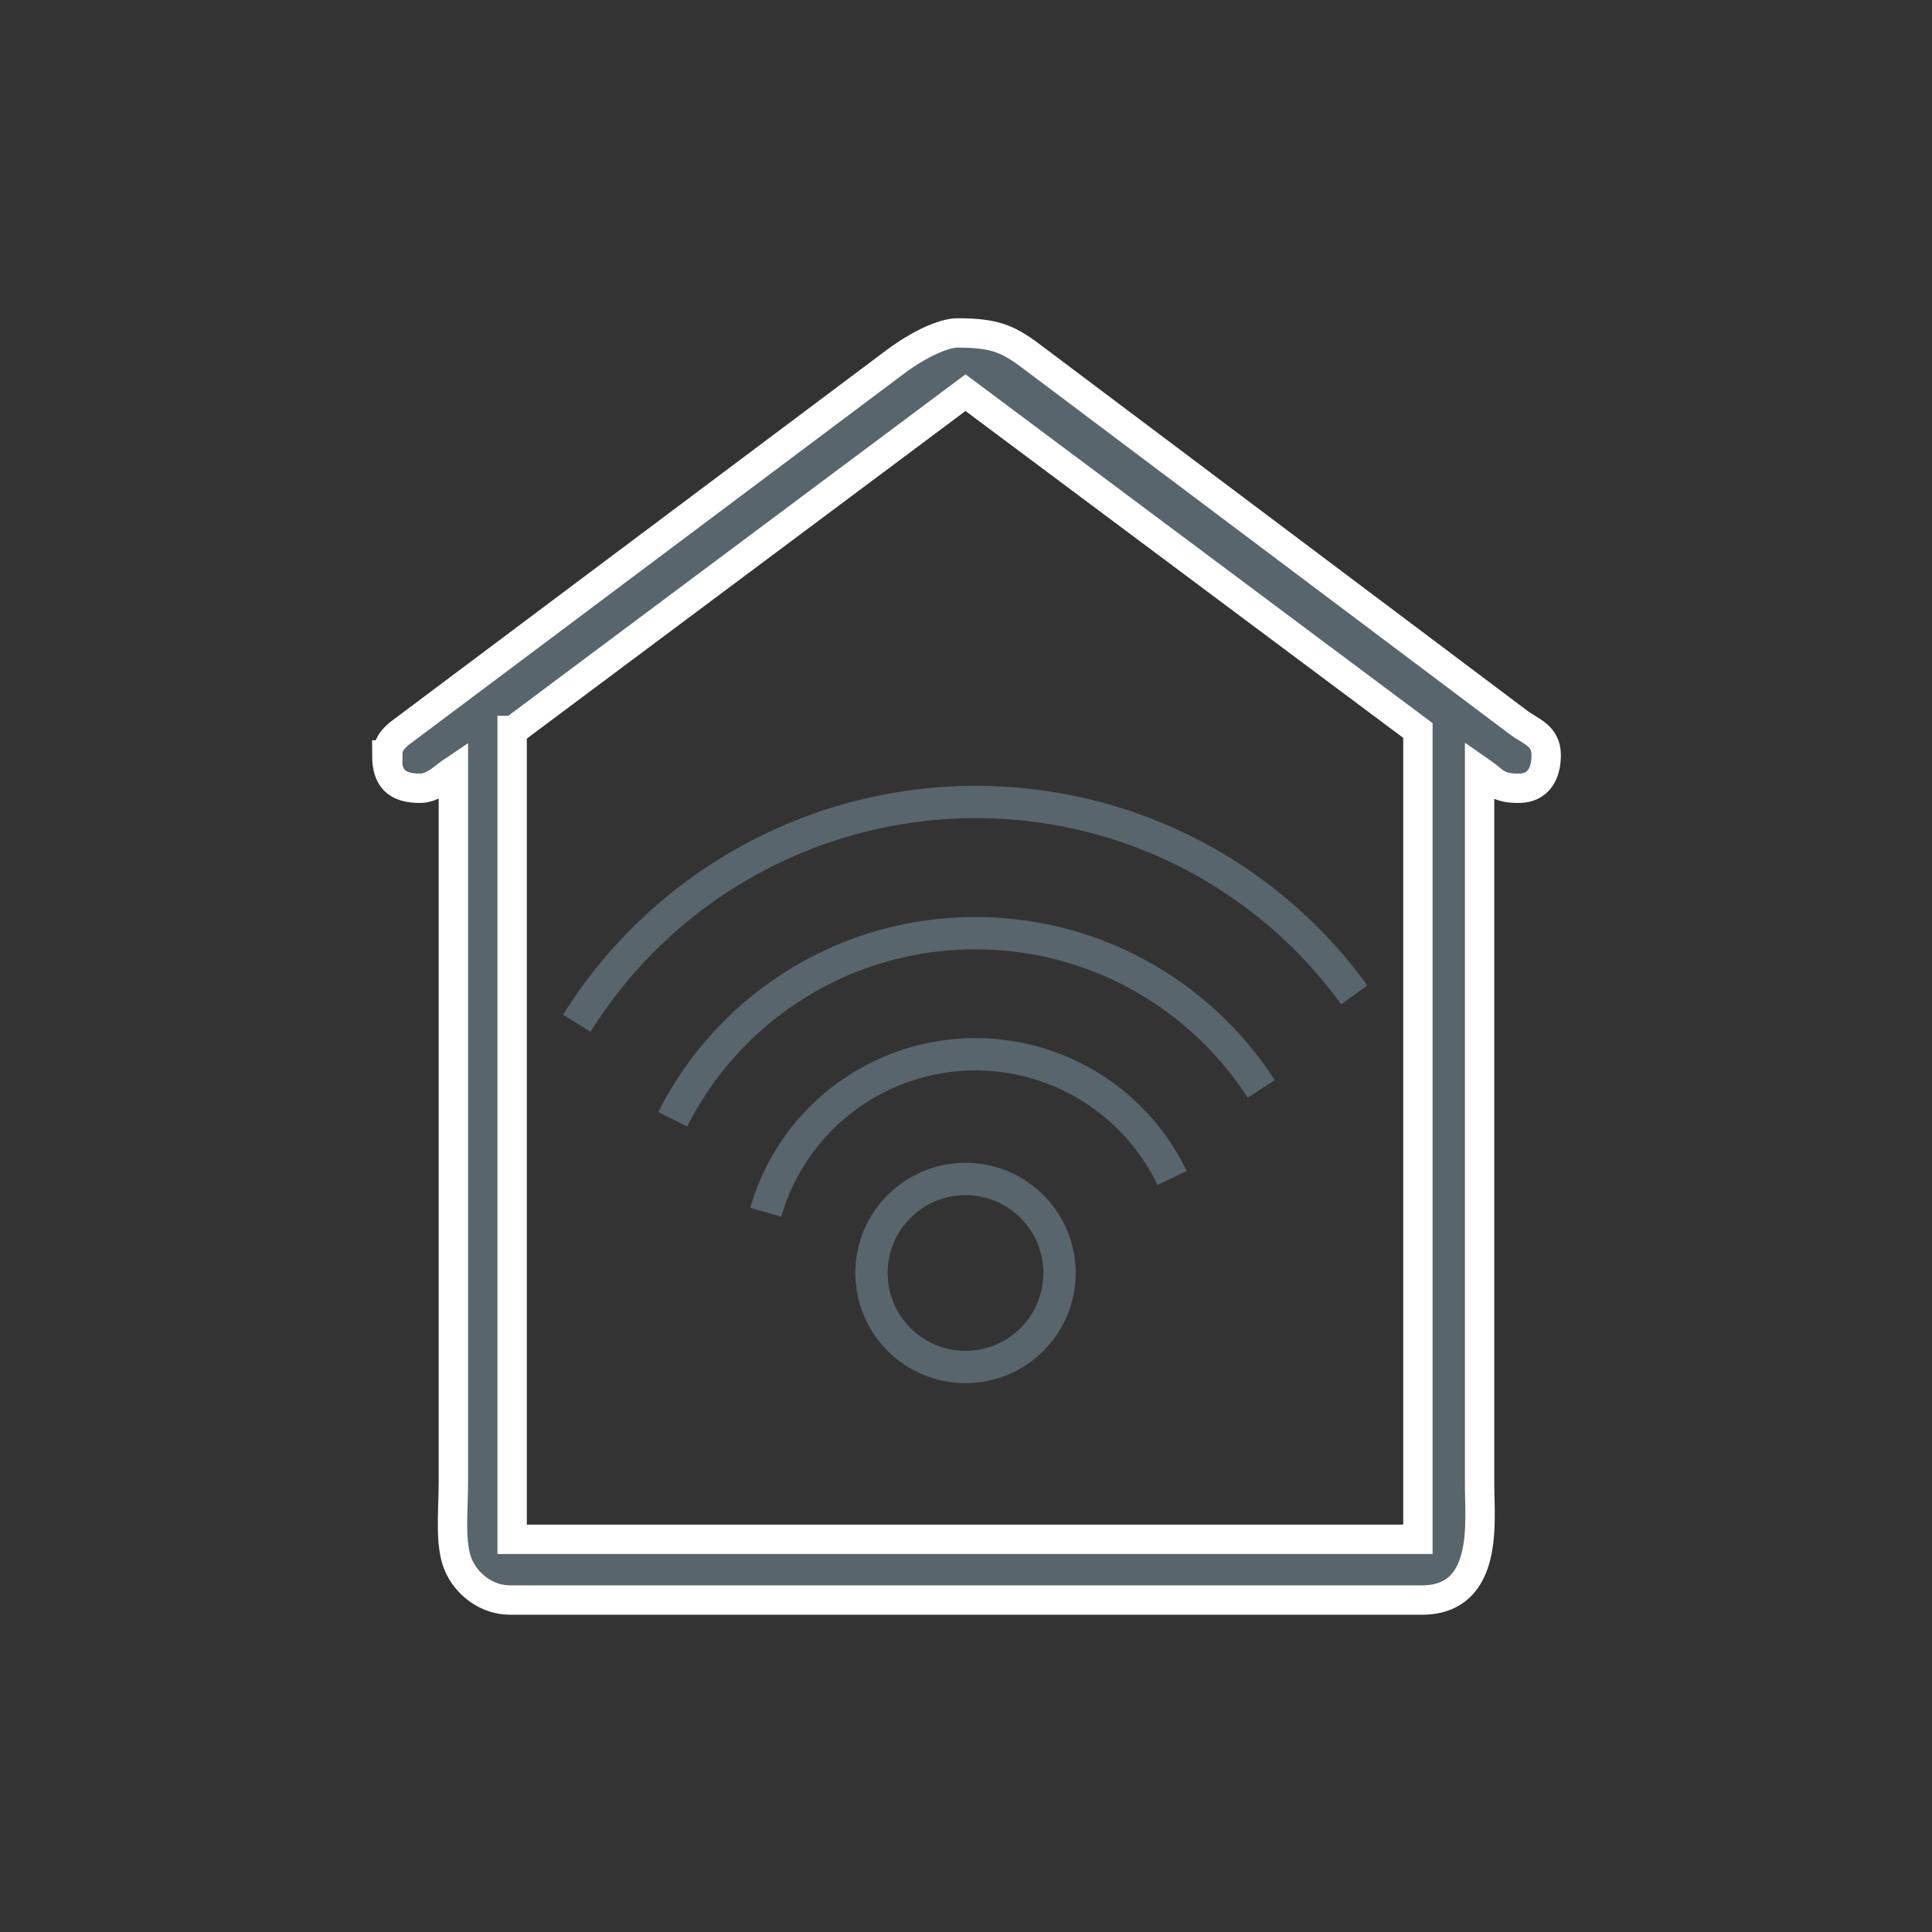 <svg xmlns="http://www.w3.org/2000/svg" width="60mm" height="60mm" viewBox="0 0 19.73 19.73" shape-rendering="geometricPrecision" text-rendering="geometricPrecision" image-rendering="optimizeQuality" fill-rule="evenodd" clip-rule="evenodd"><rect x="0" y="0" width="19.73" height="19.73" fill="#333333" stroke="none"/><defs><style>.str1{stroke:#59656c;stroke-width:.33;stroke-miterlimit:22.926}.fil1{fill:none}</style></defs><g id="Слой_x0020_1"><g id="_1838758624"><path d="M5.24 7.46l4.62-3.45 4.62 3.45v8.26H5.23V7.46zm-1.29.25c0 .24.1.34.34.34.14 0 .25-.12.34-.18v7.27c0 .28-.04.63.05.84.08.19.28.36.53.36h9.31c.69 0 .59-.81.59-1.17v-7.3c.16.11.17.18.4.18.2 0 .28-.15.28-.34 0-.2-.16-.24-.28-.33l-4.95-3.72c-.25-.19-.38-.26-.78-.26-.15 0-.4.12-.63.29l-5.07 3.8c-.07.06-.12.11-.12.22z" fill="#59656c" stroke="#fff" stroke-width=".3" stroke-miterlimit="22.926"/><circle class="fil1 str1" cx="9.86" cy="13" r=".96"/><path class="fil1 str1" d="M7.82 12.38a2.228 2.228 0 014.15-.35m-5.1-.6c.57-1.13 1.74-1.9 3.09-1.9 1.22 0 2.3.63 2.92 1.59"/><path class="fil1 str1" d="M5.89 10.45a4.807 4.807 0 014.07-2.26c1.59 0 3 .77 3.87 1.97"/></g><path class="fil1" d="M0 0h19.73v19.73H0z"/></g></svg>